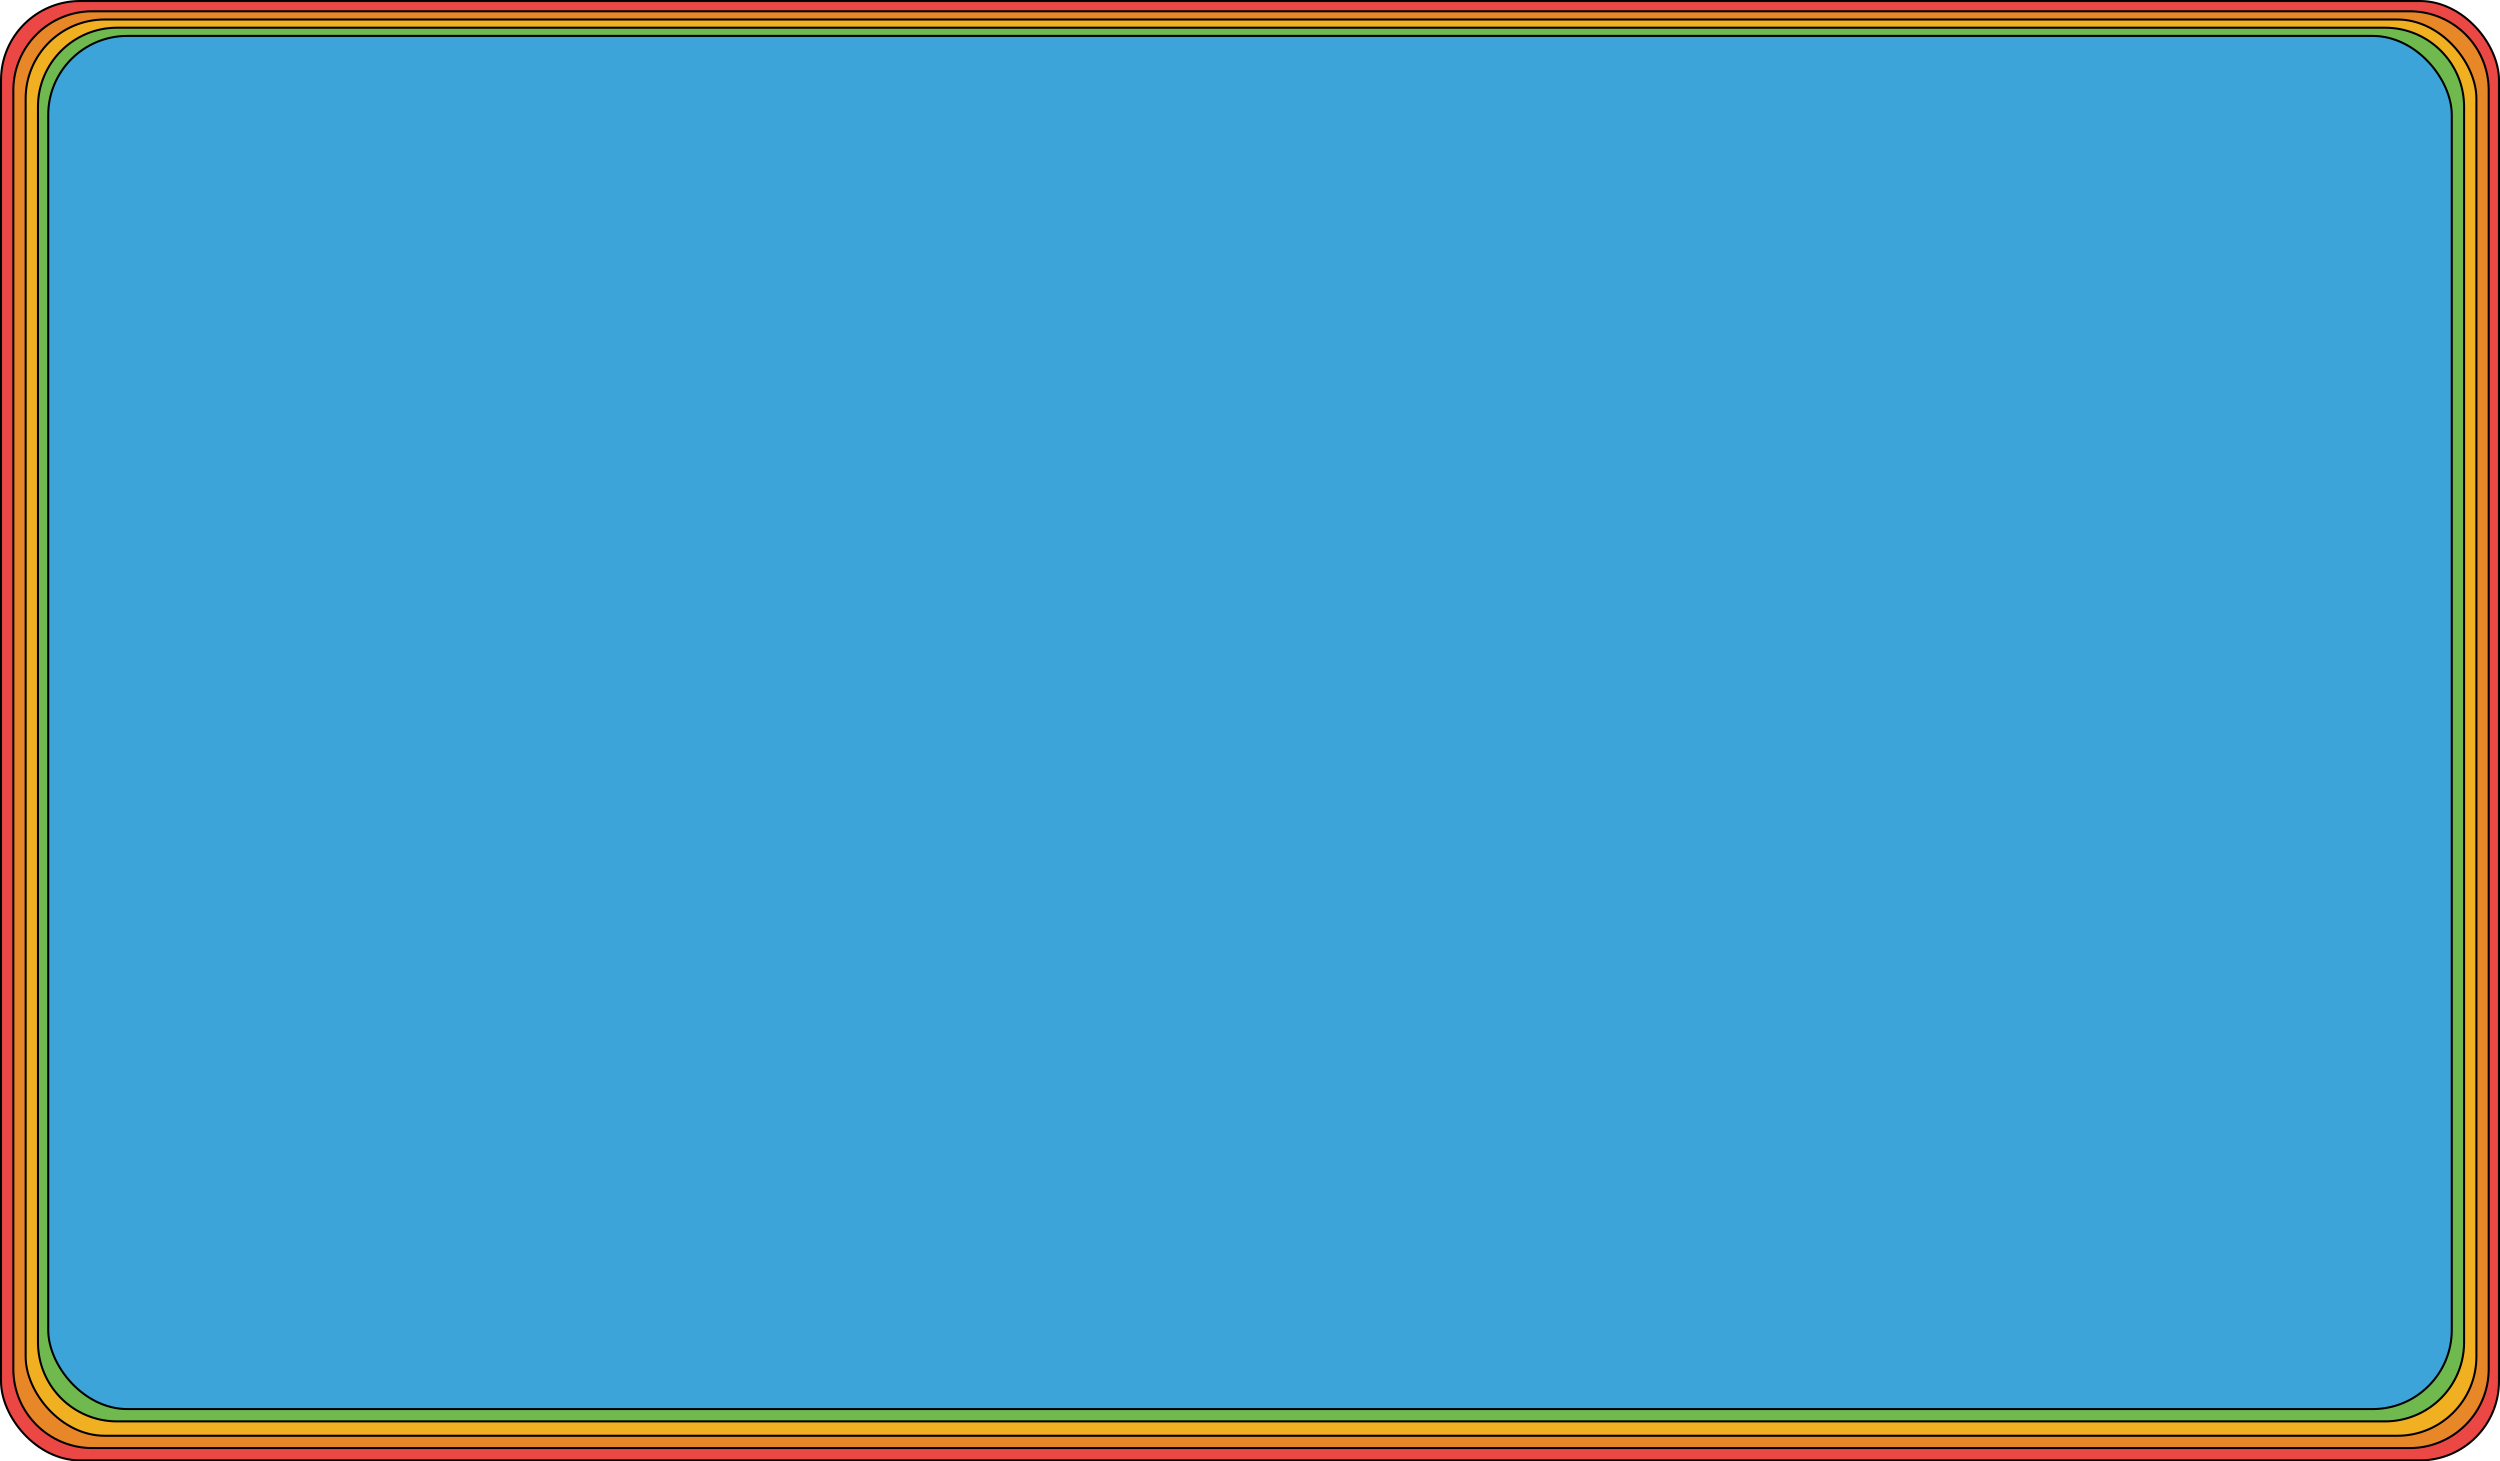 <svg width="1218" height="712" viewBox="0 0 1218 712" fill="none" xmlns="http://www.w3.org/2000/svg">
<rect x="0.5" y="0.5" width="1217" height="711" rx="38.5" fill="#EB4745" stroke="black"/>
<path d="M45 5.5H1174C1195.26 5.5 1212.5 22.737 1212.5 44V667C1212.5 688.263 1195.26 705.5 1174 705.5H45C23.737 705.5 6.5 688.263 6.5 667V44C6.5 22.737 23.737 5.5 45 5.5Z" fill="#E88728" stroke="black"/>
<rect x="12.5" y="9.5" width="1194" height="690" rx="38.5" fill="#F1B021" stroke="black"/>
<path d="M57 13.5H1162C1183.26 13.5 1200.5 30.737 1200.5 52V654C1200.5 675.263 1183.26 692.5 1162 692.5H57C35.737 692.5 18.5 675.263 18.5 654V52C18.5 30.737 35.737 13.5 57 13.5Z" fill="#6FB94F" stroke="black"/>
<rect x="23.5" y="17.5" width="1171" height="669" rx="38.5" fill="#3CA4D9" stroke="black"/>
</svg>
